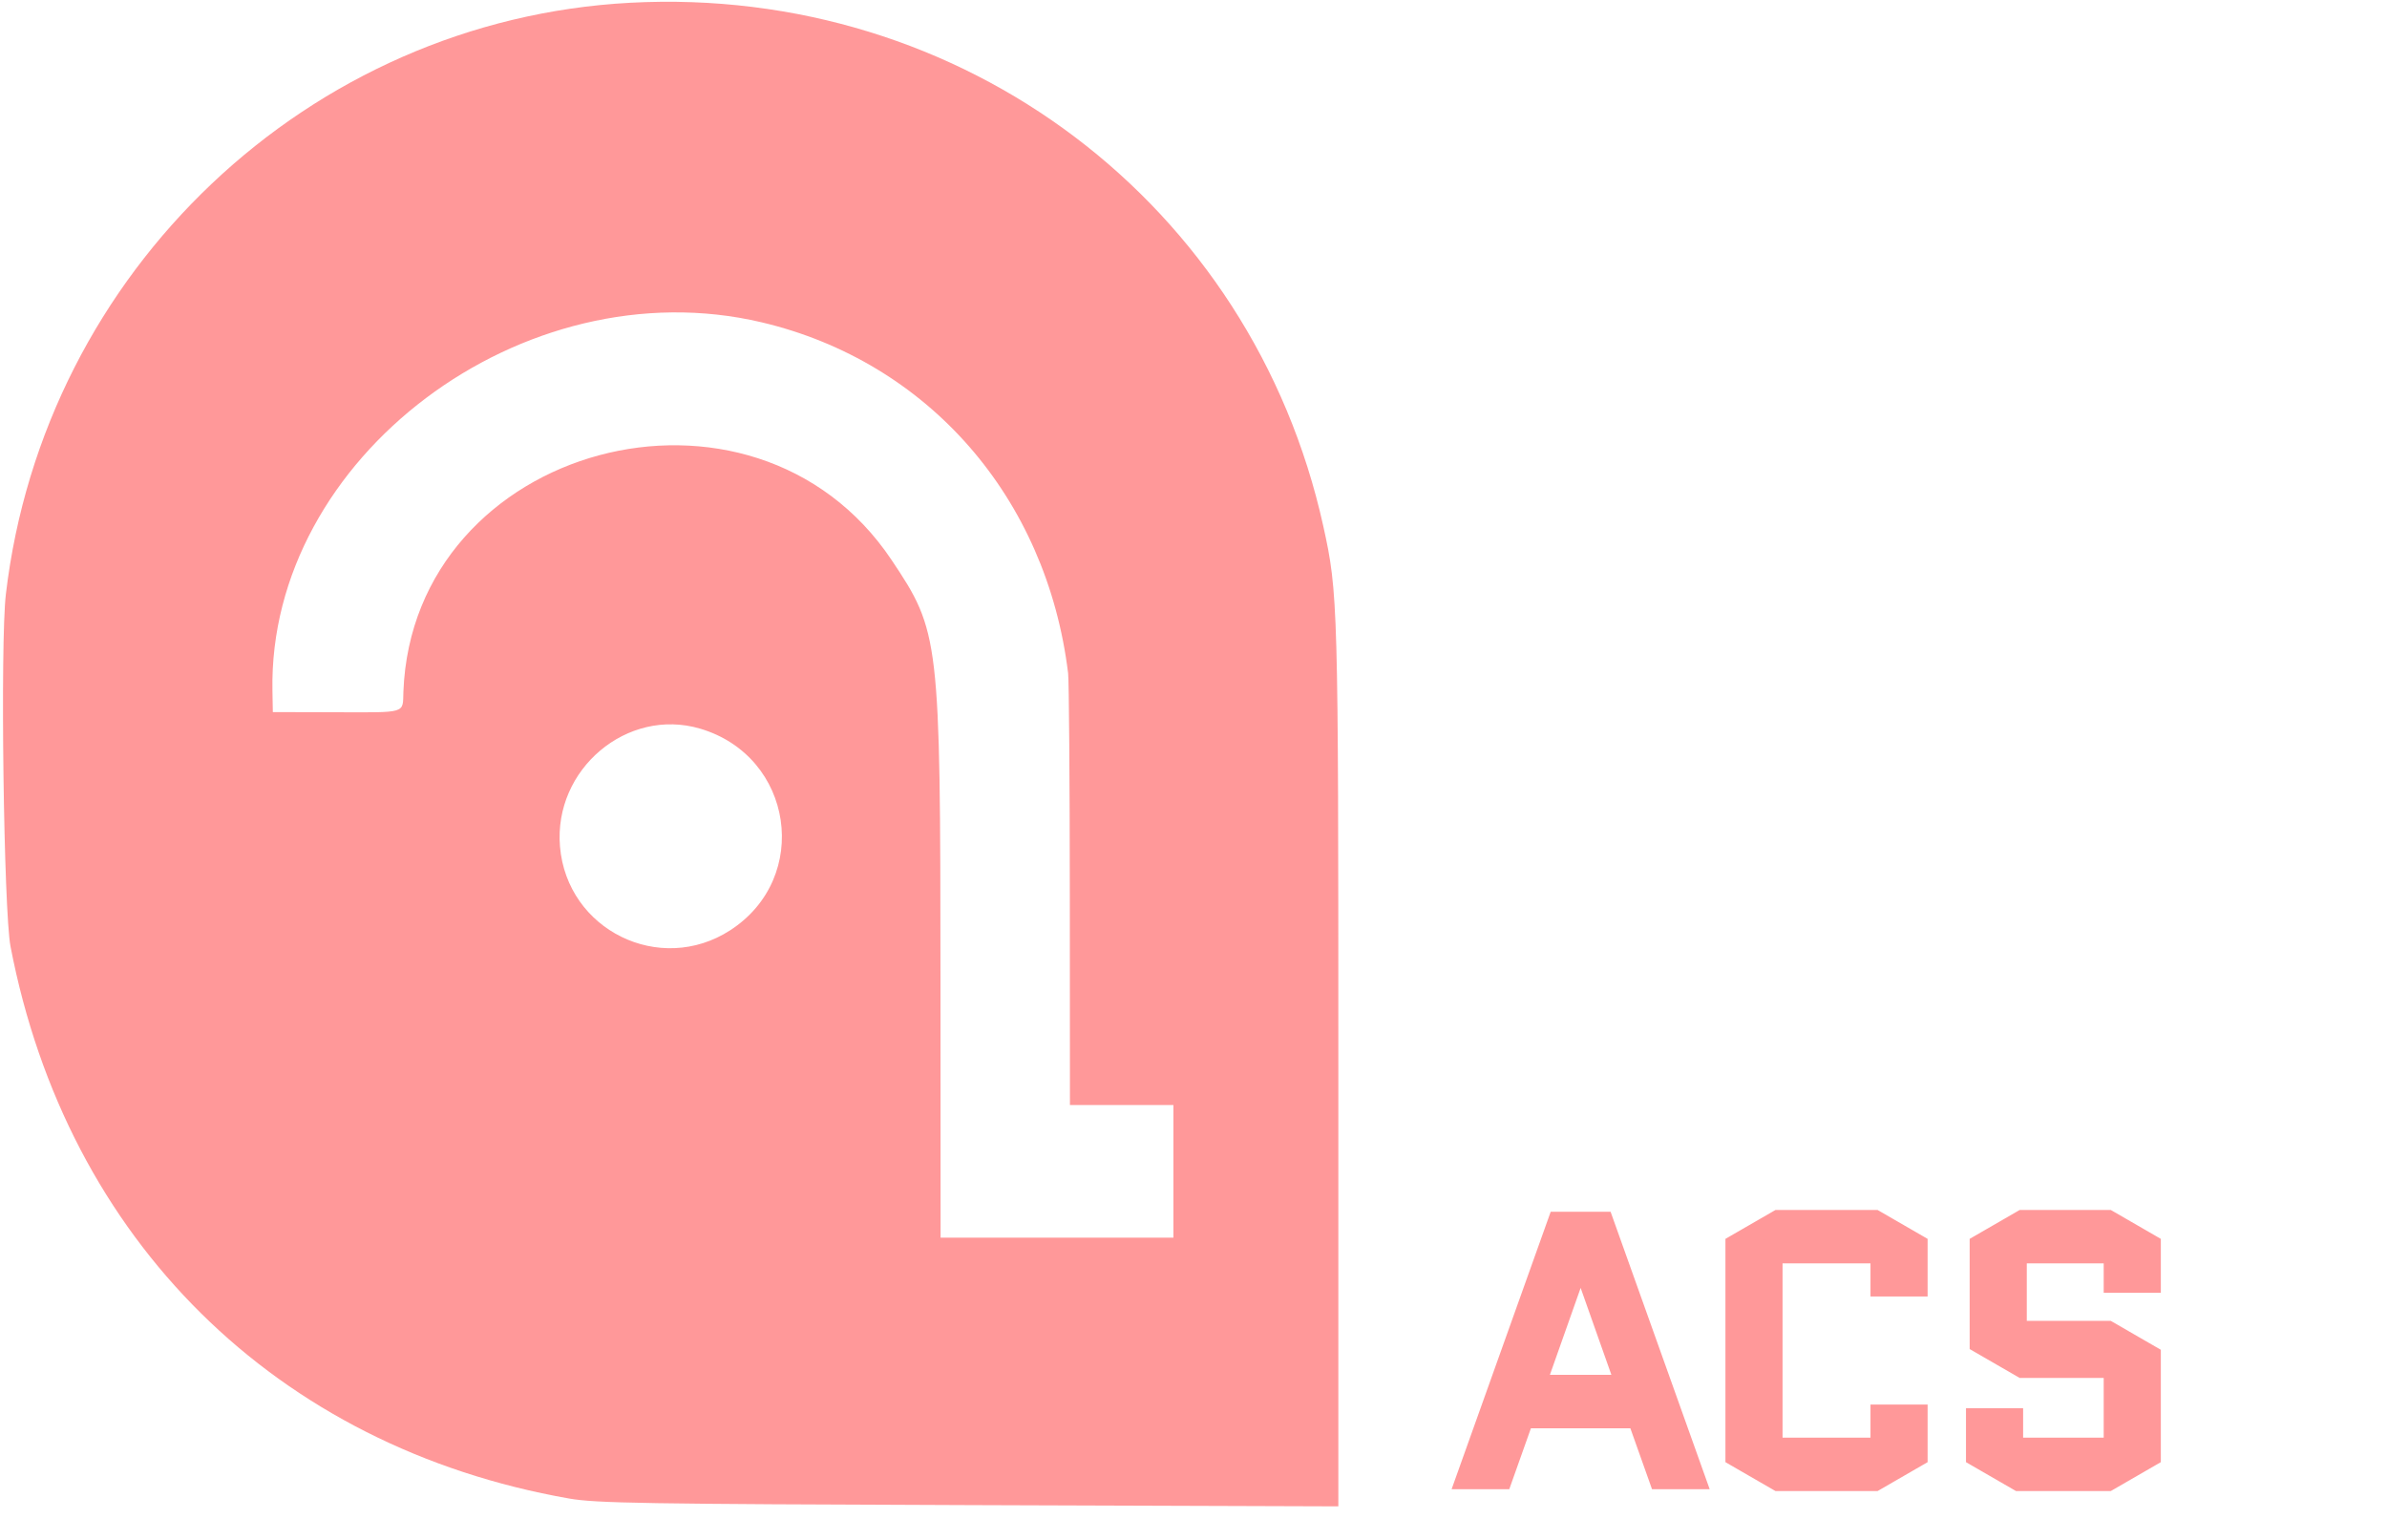 <svg width="234" height="151" viewBox="0 0 234 151" fill="#FF9899" xmlns="http://www.w3.org/2000/svg">
<path fill-rule="evenodd" clip-rule="evenodd" d="M61.774 0.271C30.283 1.945 4.302 26.563 0.575 58.258C0.014 63.03 0.362 89.312 1.033 92.799C6.571 121.6 27.07 141.86 55.783 146.91C58.408 147.371 63.075 147.448 94.981 147.556L131.199 147.678V104.532C131.199 59.148 131.17 58.127 129.724 51.582C122.734 19.957 94.369 -1.462 61.774 0.271ZM74.666 31.599C90.981 35.458 102.608 48.774 104.709 66.008C104.794 66.706 104.869 76.514 104.876 87.805L104.887 108.335H109.96H115.031V114.835V121.334H103.619H92.207L92.196 95.89C92.18 62.522 92.113 61.941 87.41 54.91C73.808 34.569 40.474 43.552 39.546 67.808C39.463 70 39.998 69.844 32.61 69.825L26.746 69.811L26.707 67.701C26.29 44.889 51.289 26.071 74.666 31.599ZM68.637 71.435C77.785 74.139 79.558 86.046 71.58 91.203C64.686 95.66 55.582 91.179 54.896 82.99C54.26 75.405 61.492 69.323 68.637 71.435Z" />
<g filter="url(#filter0_d)">
<path d="M157.184 115.8L166.184 141H162.656L160.532 135.024H149.372L147.248 141H143.72L152.72 115.8H157.184ZM154.916 119.364L150.524 131.784H159.38L154.988 119.364H154.916ZM184.366 134.7H187.966V138.768L183.79 141.18H174.322L170.146 138.768V118.032L174.322 115.62H183.79L187.966 118.032V122.1H184.366V118.86H173.746V137.94H184.366V134.7ZM194.088 127.68V118.032L198.264 115.62H206.652L210.828 118.032V121.74H207.228V118.86H197.688V126.492H206.652L210.828 128.904V138.768L206.652 141.18H197.904L193.728 138.768V135.06H197.328V137.94H207.228V130.092H198.264L194.088 127.68Z" />
<path d="M157.184 115.8L158.126 115.464L157.889 114.8H157.184V115.8ZM166.184 141V142H167.603L167.126 140.664L166.184 141ZM162.656 141L161.714 141.335L161.95 142H162.656V141ZM160.532 135.024L161.474 134.689L161.238 134.024H160.532V135.024ZM149.372 135.024V134.024H148.666L148.43 134.689L149.372 135.024ZM147.248 141V142H147.954L148.19 141.335L147.248 141ZM143.72 141L142.778 140.664L142.301 142H143.72V141ZM152.72 115.8V114.8H152.015L151.778 115.464L152.72 115.8ZM154.916 119.364V118.364H154.209L153.973 119.031L154.916 119.364ZM150.524 131.784L149.581 131.451L149.11 132.784H150.524V131.784ZM159.38 131.784V132.784H160.794L160.323 131.451L159.38 131.784ZM154.988 119.364L155.931 119.031L155.695 118.364H154.988V119.364ZM156.242 116.136L165.242 141.336L167.126 140.664L158.126 115.464L156.242 116.136ZM166.184 140H162.656V142H166.184V140ZM163.598 140.665L161.474 134.689L159.59 135.359L161.714 141.335L163.598 140.665ZM160.532 134.024H149.372V136.024H160.532V134.024ZM148.43 134.689L146.306 140.665L148.19 141.335L150.314 135.359L148.43 134.689ZM147.248 140H143.72V142H147.248V140ZM144.662 141.336L153.662 116.136L151.778 115.464L142.778 140.664L144.662 141.336ZM152.72 116.8H157.184V114.8H152.72V116.8ZM153.973 119.031L149.581 131.451L151.467 132.117L155.859 119.697L153.973 119.031ZM150.524 132.784H159.38V130.784H150.524V132.784ZM160.323 131.451L155.931 119.031L154.045 119.697L158.437 132.117L160.323 131.451ZM154.988 118.364H154.916V120.364H154.988V118.364ZM184.366 134.7V133.7H183.366V134.7H184.366ZM187.966 134.7H188.966V133.7H187.966V134.7ZM187.966 138.768L188.466 139.634L188.966 139.345V138.768H187.966ZM183.79 141.18V142.18H184.058L184.29 142.046L183.79 141.18ZM174.322 141.18L173.822 142.046L174.054 142.18H174.322V141.18ZM170.146 138.768H169.146V139.345L169.646 139.634L170.146 138.768ZM170.146 118.032L169.646 117.166L169.146 117.455V118.032H170.146ZM174.322 115.62V114.62H174.054L173.822 114.754L174.322 115.62ZM183.79 115.62L184.29 114.754L184.058 114.62H183.79V115.62ZM187.966 118.032H188.966V117.455L188.466 117.166L187.966 118.032ZM187.966 122.1V123.1H188.966V122.1H187.966ZM184.366 122.1H183.366V123.1H184.366V122.1ZM184.366 118.86H185.366V117.86H184.366V118.86ZM173.746 118.86V117.86H172.746V118.86H173.746ZM173.746 137.94H172.746V138.94H173.746V137.94ZM184.366 137.94V138.94H185.366V137.94H184.366ZM184.366 135.7H187.966V133.7H184.366V135.7ZM186.966 134.7V138.768H188.966V134.7H186.966ZM187.466 137.902L183.29 140.314L184.29 142.046L188.466 139.634L187.466 137.902ZM183.79 140.18H174.322V142.18H183.79V140.18ZM174.822 140.314L170.646 137.902L169.646 139.634L173.822 142.046L174.822 140.314ZM171.146 138.768V118.032H169.146V138.768H171.146ZM170.646 118.898L174.822 116.486L173.822 114.754L169.646 117.166L170.646 118.898ZM174.322 116.62H183.79V114.62H174.322V116.62ZM183.29 116.486L187.466 118.898L188.466 117.166L184.29 114.754L183.29 116.486ZM186.966 118.032V122.1H188.966V118.032H186.966ZM187.966 121.1H184.366V123.1H187.966V121.1ZM185.366 122.1V118.86H183.366V122.1H185.366ZM184.366 117.86H173.746V119.86H184.366V117.86ZM172.746 118.86V137.94H174.746V118.86H172.746ZM173.746 138.94H184.366V136.94H173.746V138.94ZM185.366 137.94V134.7H183.366V137.94H185.366ZM194.088 127.68H193.088V128.257L193.588 128.546L194.088 127.68ZM194.088 118.032L193.588 117.166L193.088 117.455V118.032H194.088ZM198.264 115.62V114.62H197.996L197.764 114.754L198.264 115.62ZM206.652 115.62L207.152 114.754L206.92 114.62H206.652V115.62ZM210.828 118.032H211.828V117.455L211.328 117.166L210.828 118.032ZM210.828 121.74V122.74H211.828V121.74H210.828ZM207.228 121.74H206.228V122.74H207.228V121.74ZM207.228 118.86H208.228V117.86H207.228V118.86ZM197.688 118.86V117.86H196.688V118.86H197.688ZM197.688 126.492H196.688V127.492H197.688V126.492ZM206.652 126.492L207.152 125.626L206.92 125.492H206.652V126.492ZM210.828 128.904H211.828V128.327L211.328 128.038L210.828 128.904ZM210.828 138.768L211.328 139.634L211.828 139.345V138.768H210.828ZM206.652 141.18V142.18H206.92L207.152 142.046L206.652 141.18ZM197.904 141.18L197.404 142.046L197.636 142.18H197.904V141.18ZM193.728 138.768H192.728V139.345L193.228 139.634L193.728 138.768ZM193.728 135.06V134.06H192.728V135.06H193.728ZM197.328 135.06H198.328V134.06H197.328V135.06ZM197.328 137.94H196.328V138.94H197.328V137.94ZM207.228 137.94V138.94H208.228V137.94H207.228ZM207.228 130.092H208.228V129.092H207.228V130.092ZM198.264 130.092L197.764 130.958L197.996 131.092H198.264V130.092ZM195.088 127.68V118.032H193.088V127.68H195.088ZM194.588 118.898L198.764 116.486L197.764 114.754L193.588 117.166L194.588 118.898ZM198.264 116.62H206.652V114.62H198.264V116.62ZM206.152 116.486L210.328 118.898L211.328 117.166L207.152 114.754L206.152 116.486ZM209.828 118.032V121.74H211.828V118.032H209.828ZM210.828 120.74H207.228V122.74H210.828V120.74ZM208.228 121.74V118.86H206.228V121.74H208.228ZM207.228 117.86H197.688V119.86H207.228V117.86ZM196.688 118.86V126.492H198.688V118.86H196.688ZM197.688 127.492H206.652V125.492H197.688V127.492ZM206.152 127.358L210.328 129.77L211.328 128.038L207.152 125.626L206.152 127.358ZM209.828 128.904V138.768H211.828V128.904H209.828ZM210.328 137.902L206.152 140.314L207.152 142.046L211.328 139.634L210.328 137.902ZM206.652 140.18H197.904V142.18H206.652V140.18ZM198.404 140.314L194.228 137.902L193.228 139.634L197.404 142.046L198.404 140.314ZM194.728 138.768V135.06H192.728V138.768H194.728ZM193.728 136.06H197.328V134.06H193.728V136.06ZM196.328 135.06V137.94H198.328V135.06H196.328ZM197.328 138.94H207.228V136.94H197.328V138.94ZM208.228 137.94V130.092H206.228V137.94H208.228ZM207.228 129.092H198.264V131.092H207.228V129.092ZM198.764 129.226L194.588 126.814L193.588 128.546L197.764 130.958L198.764 129.226Z" />
</g>
<defs>
<filter id="filter0_d" x="138.301" y="114.62" width="77.527" height="35.56" filterUnits="userSpaceOnUse" color-interpolation-filters="sRGB">
<feFlood flood-opacity="0" result="BackgroundImageFix"/>
<feColorMatrix in="SourceAlpha" type="matrix" values="0 0 0 0 0 0 0 0 0 0 0 0 0 0 0 0 0 0 127 0"/>
<feOffset dy="4"/>
<feGaussianBlur stdDeviation="2"/>
<feColorMatrix type="matrix" values="0 0 0 0 0 0 0 0 0 0 0 0 0 0 0 0 0 0 0.25 0"/>
<feBlend mode="normal" in2="BackgroundImageFix" result="effect1_dropShadow"/>
<feBlend mode="normal" in="SourceGraphic" in2="effect1_dropShadow" result="shape"/>
</filter>
</defs>
</svg>
